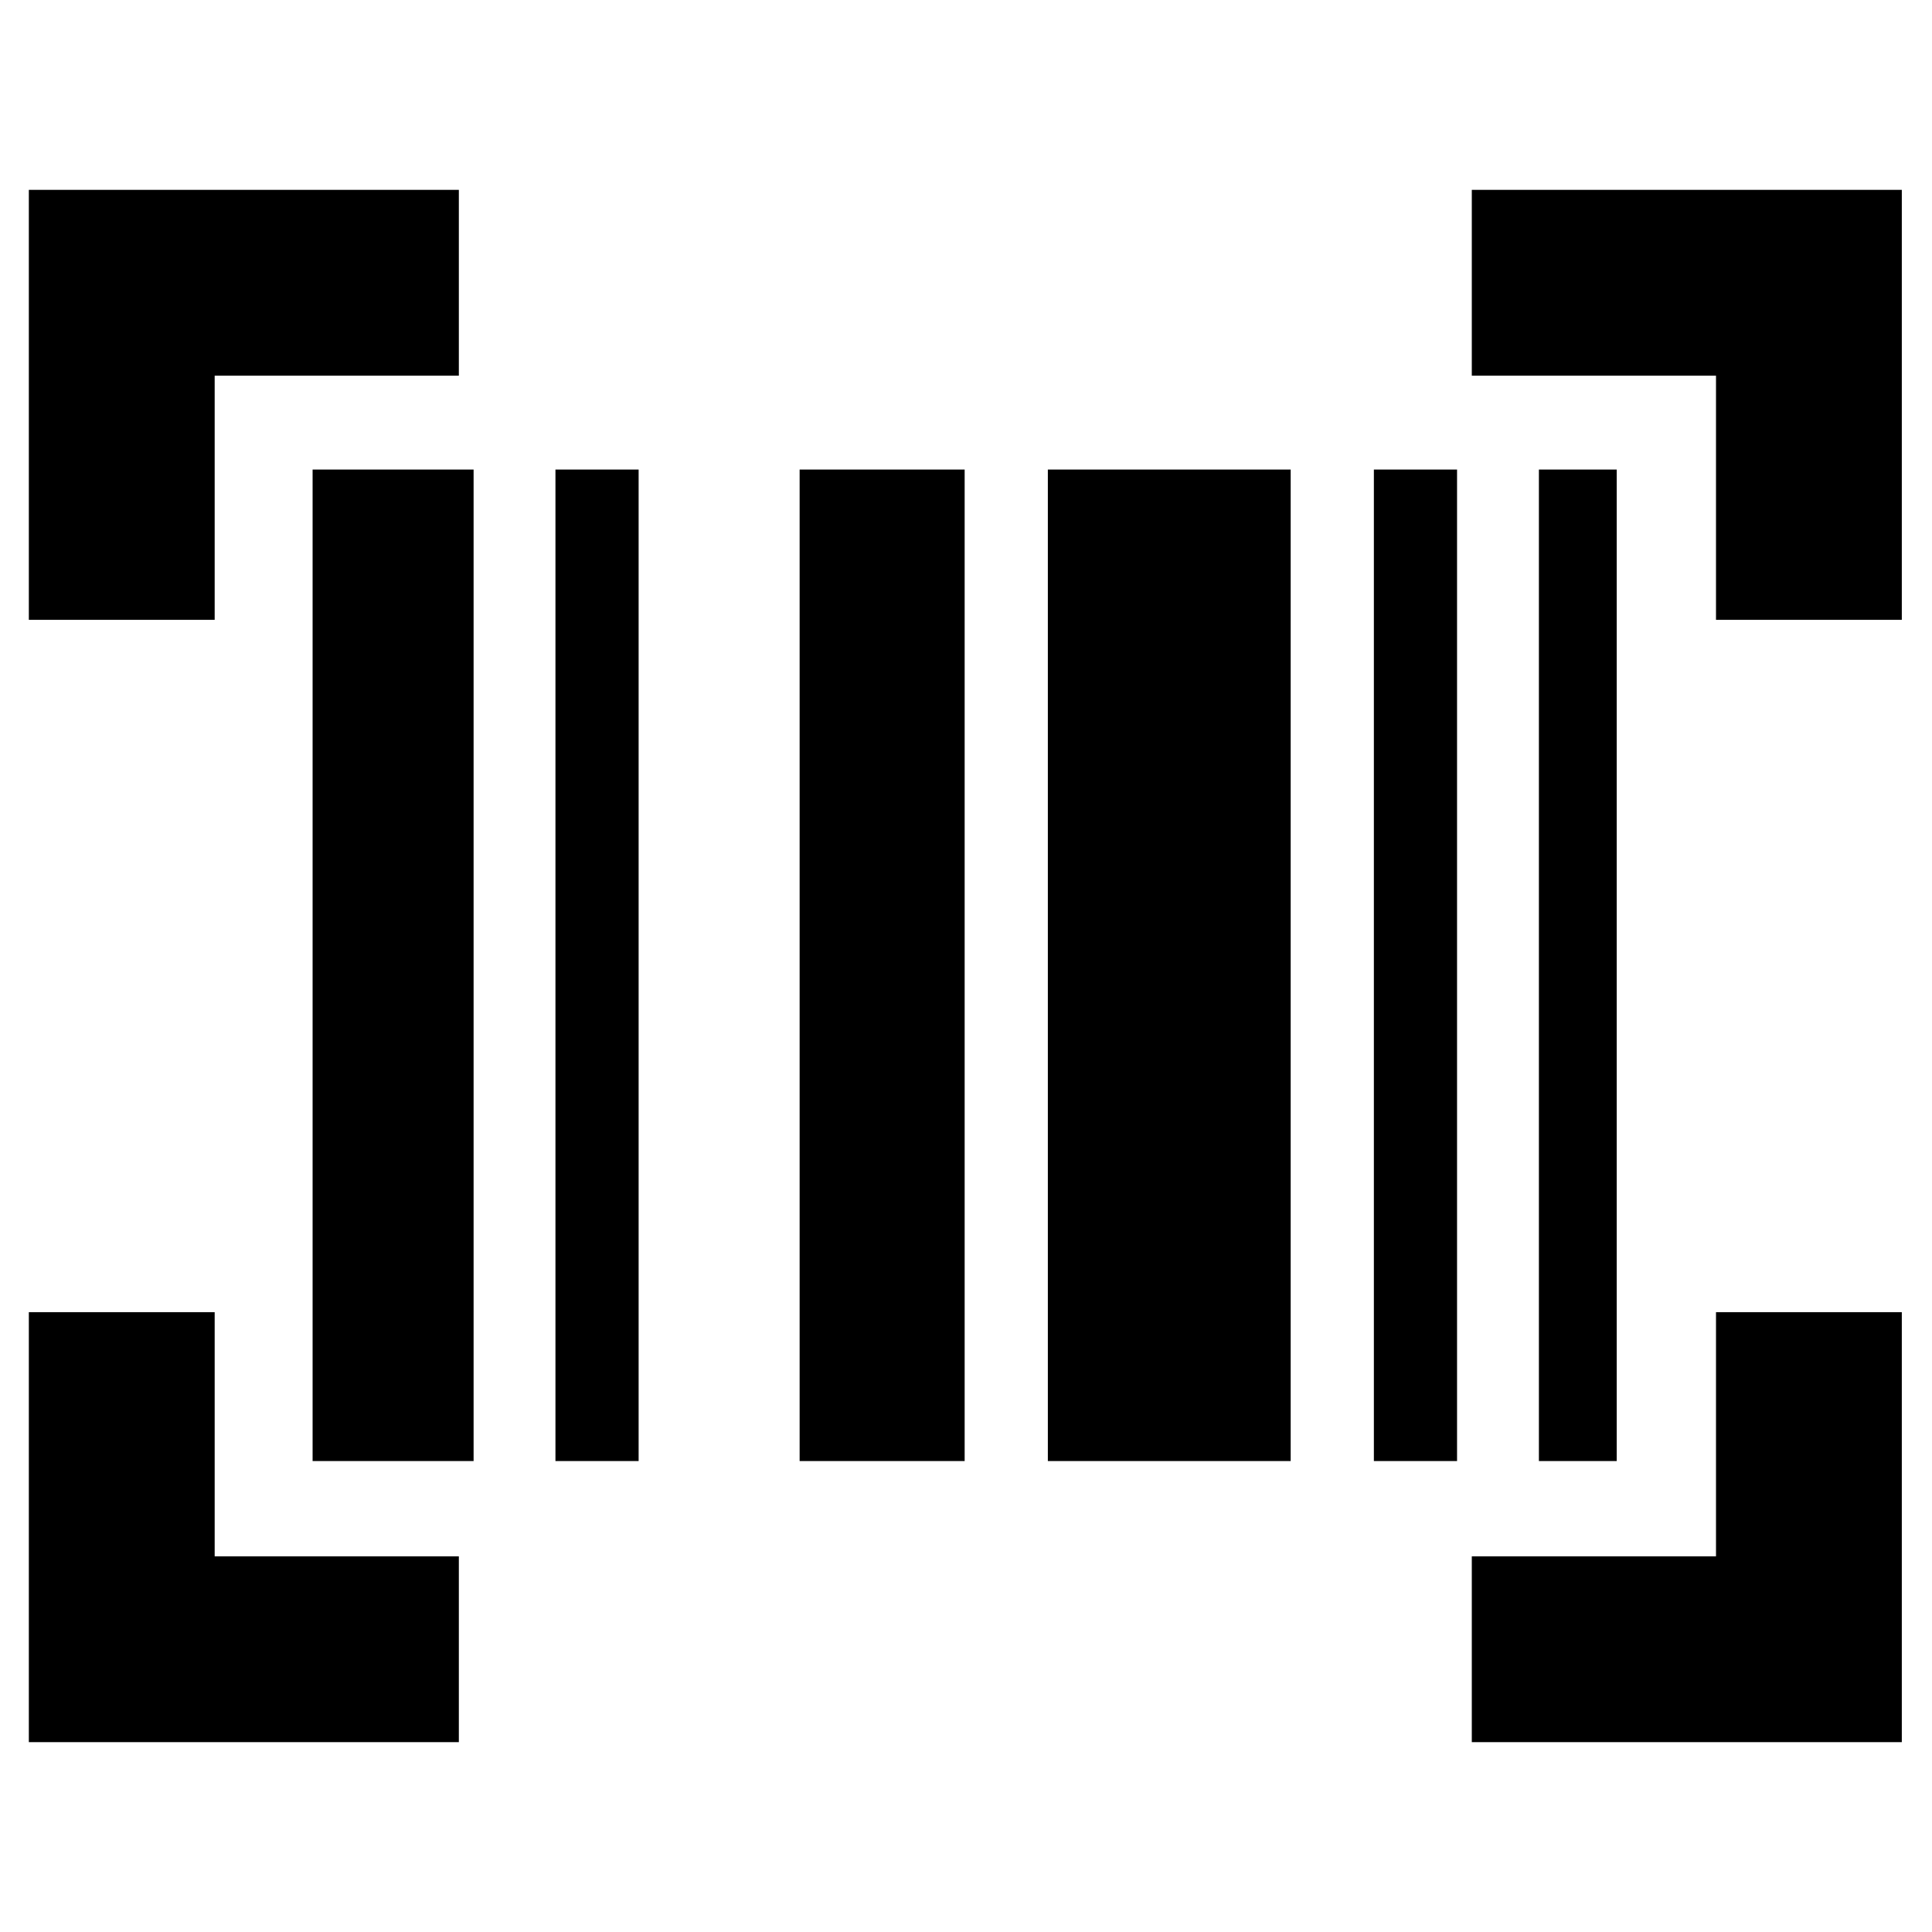 <svg xmlns="http://www.w3.org/2000/svg" height="40" viewBox="0 -960 960 960" width="40"><path d="M14.33-94.33V-308h92.34v121.33H228v92.34H14.33Zm717 0v-92.34h121.34V-308H945v213.67H731.33ZM155.33-234v-492.67h80V-234h-80ZM276-234v-492.67h41.33V-234H276Zm121.33 0v-492.67h82V-234h-82Zm123.34 0v-492.67h120.66V-234H520.67Zm162 0v-492.67H724V-234h-41.33Zm82 0v-492.67h38.66V-234h-38.66ZM14.33-652v-213.67H228v92.34H106.67V-652H14.33Zm838.34 0v-121.33H731.33v-92.34H945V-652h-92.33Z"/></svg>